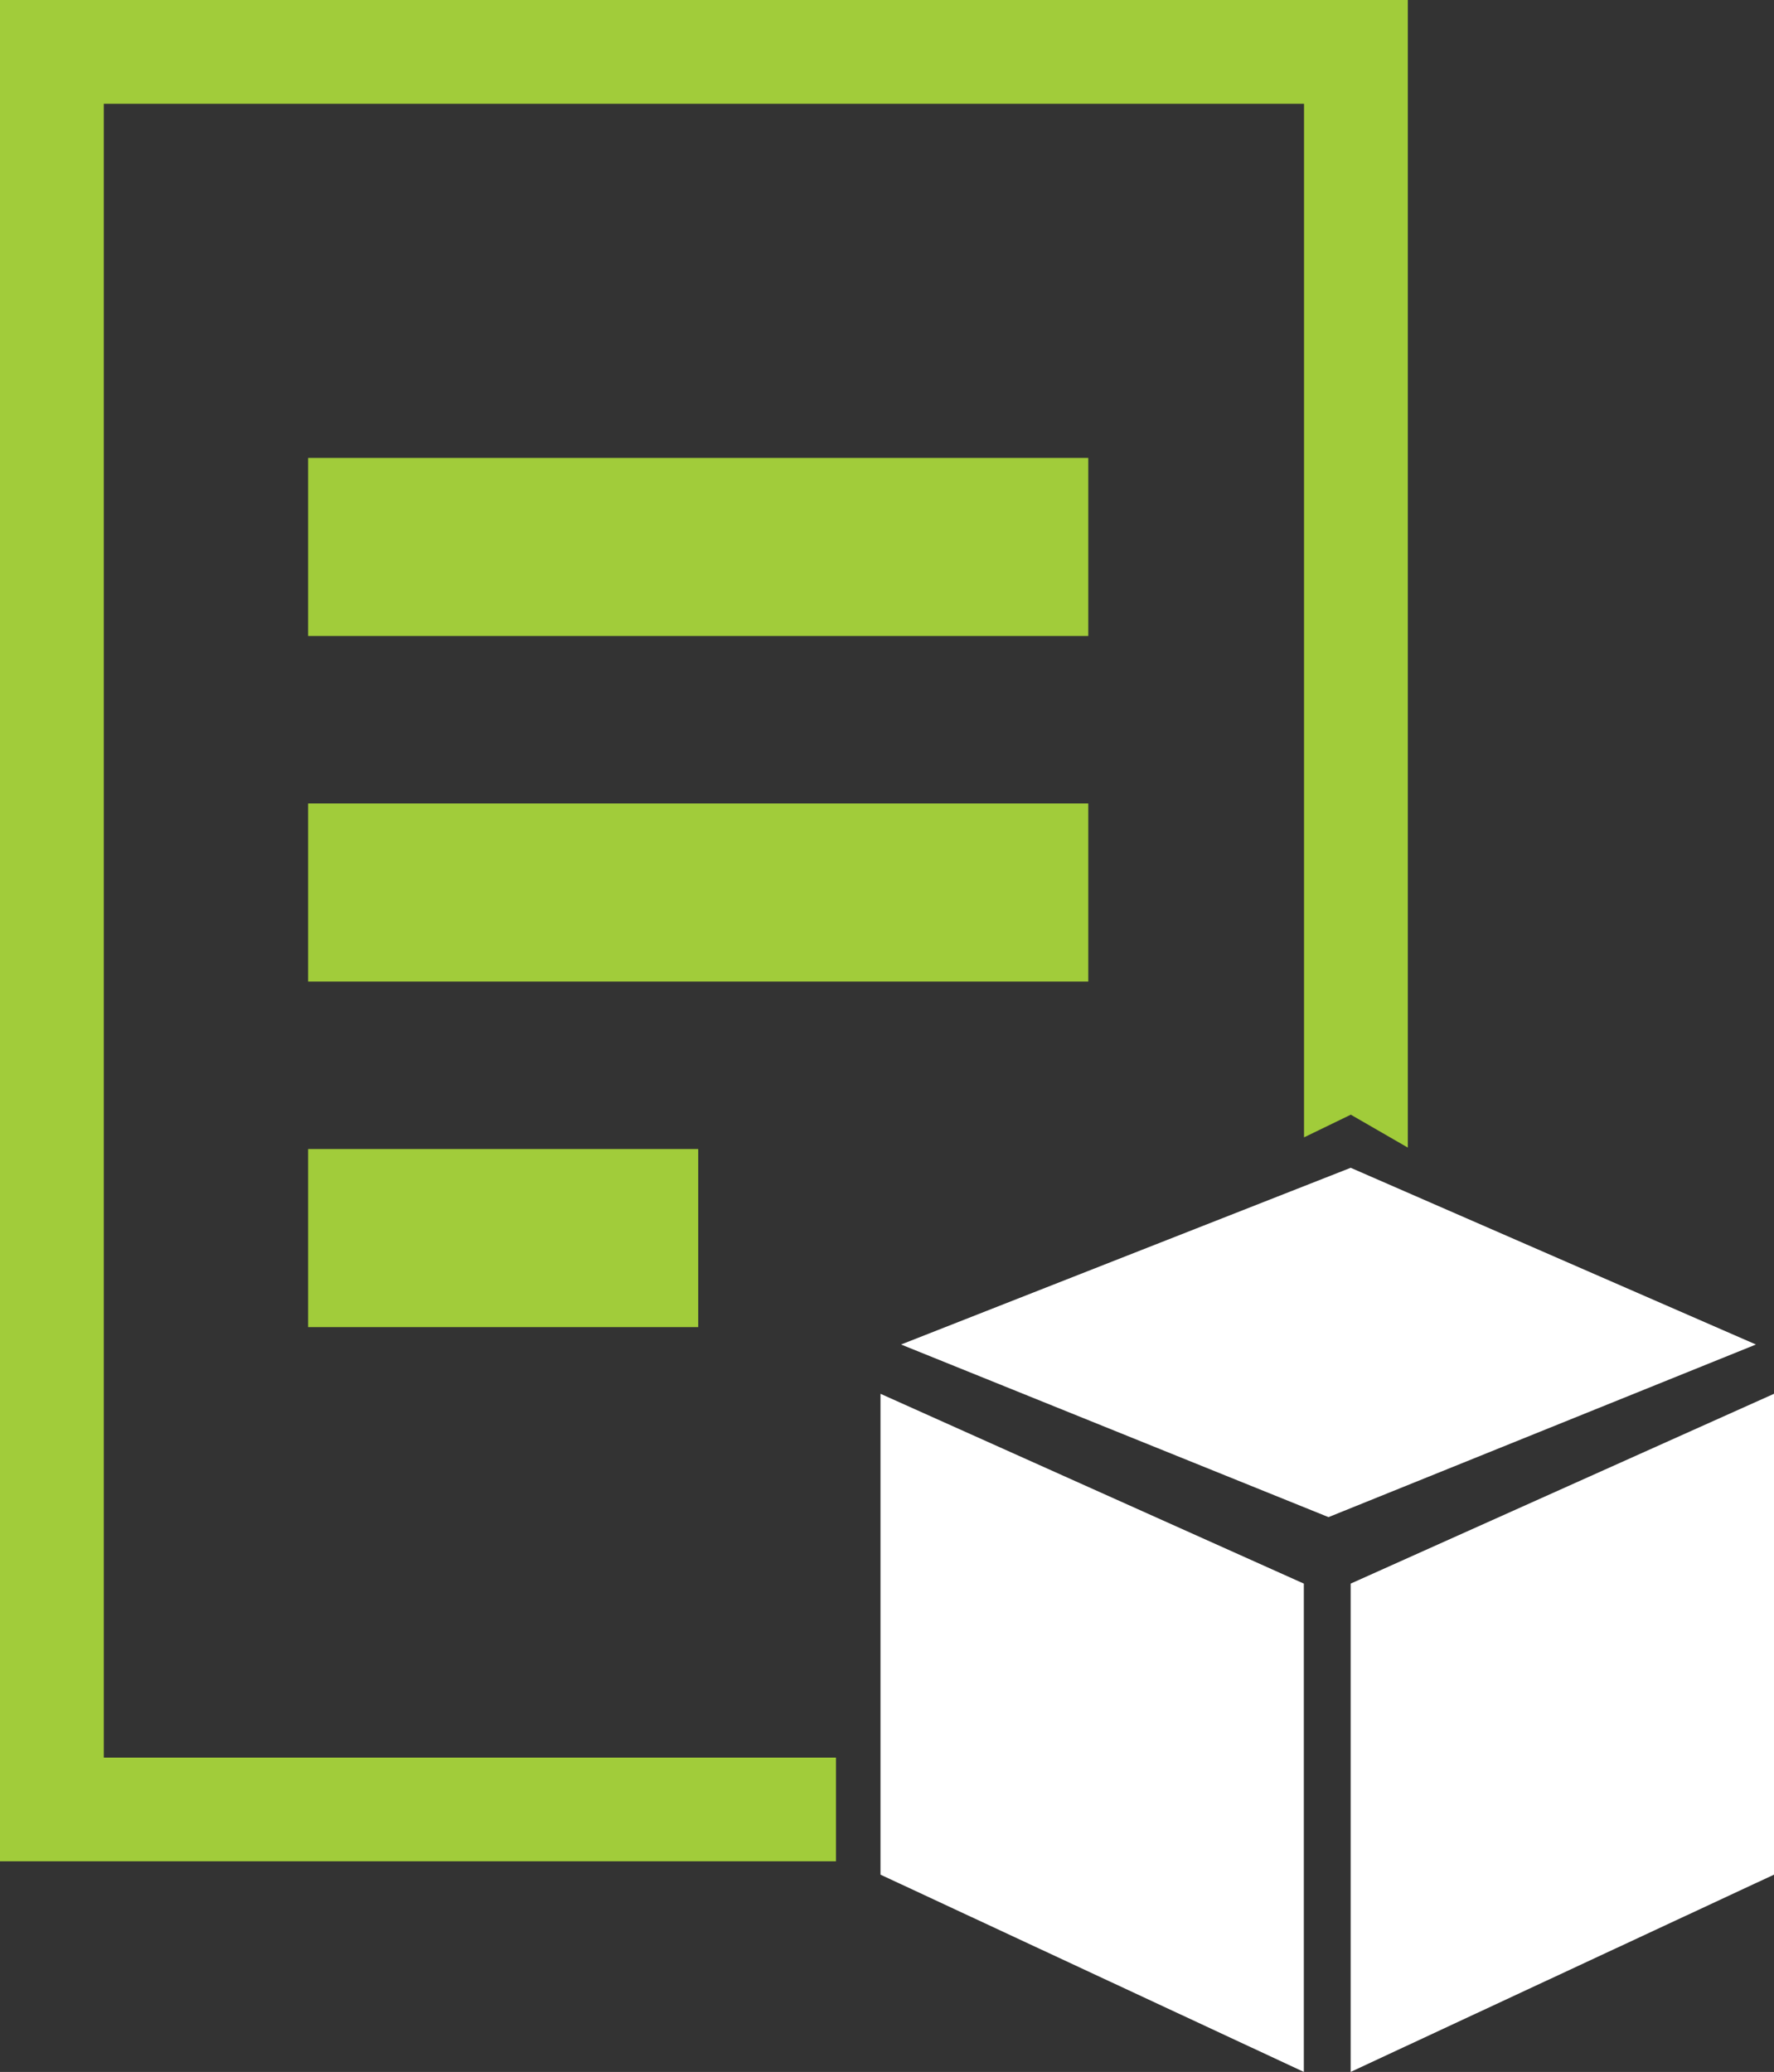 <svg xmlns="http://www.w3.org/2000/svg" width="65" height="75.918" viewBox="0 0 65 75.918">
  <rect x="0" y="0" width="65" height="75.918" fill="#333333" stroke="none"/>
  <g id="Group_1616" data-name="Group 1616" transform="translate(-295.32 -296.67)">
    <g id="Group_1614" data-name="Group 1614" transform="translate(295.32 296.67)">
      <g id="Group_1613" data-name="Group 1613" transform="translate(0 0)">
        <path id="Path_2978" data-name="Path 2978" d="M295.32,296.67v68.2h30.631v-3.8H299.123V300.473H343.1v37.871l1.714-.831,2.089,1.206V296.67Z" transform="translate(-295.32 -296.67)" fill="#a1cc3a"/>
        <rect id="Rectangle_211" data-name="Rectangle 211" width="28.585" height="6.525" transform="translate(11.29 16.779)" fill="#a1cc3a"/>
        <rect id="Rectangle_212" data-name="Rectangle 212" width="28.585" height="6.525" transform="translate(11.29 29.44)" fill="#a1cc3a"/>
        <rect id="Rectangle_213" data-name="Rectangle 213" width="14.293" height="6.525" transform="translate(11.29 42.102)" fill="#a1cc3a"/>
      </g>
    </g>
    <g id="Group_1615" data-name="Group 1615" transform="translate(327.582 339.458)">
      <path id="Path_2979" data-name="Path 2979" d="M512.355,584.429l16.475-6.475,14.848,6.475-15.661,6.325Z" transform="translate(-511.602 -577.953)" fill="#fff"/>
      <path id="Path_2980" data-name="Path 2980" d="M507.405,632.4l15.511,6.955v17.892l-15.511-7.228Z" transform="translate(-507.405 -624.118)" fill="#fff"/>
      <path id="Path_2981" data-name="Path 2981" d="M636.167,632.4l-15.511,6.955v17.892l15.511-7.228Z" transform="translate(-603.429 -624.118)" fill="#fff"/>
    </g>
  </g>
</svg>
